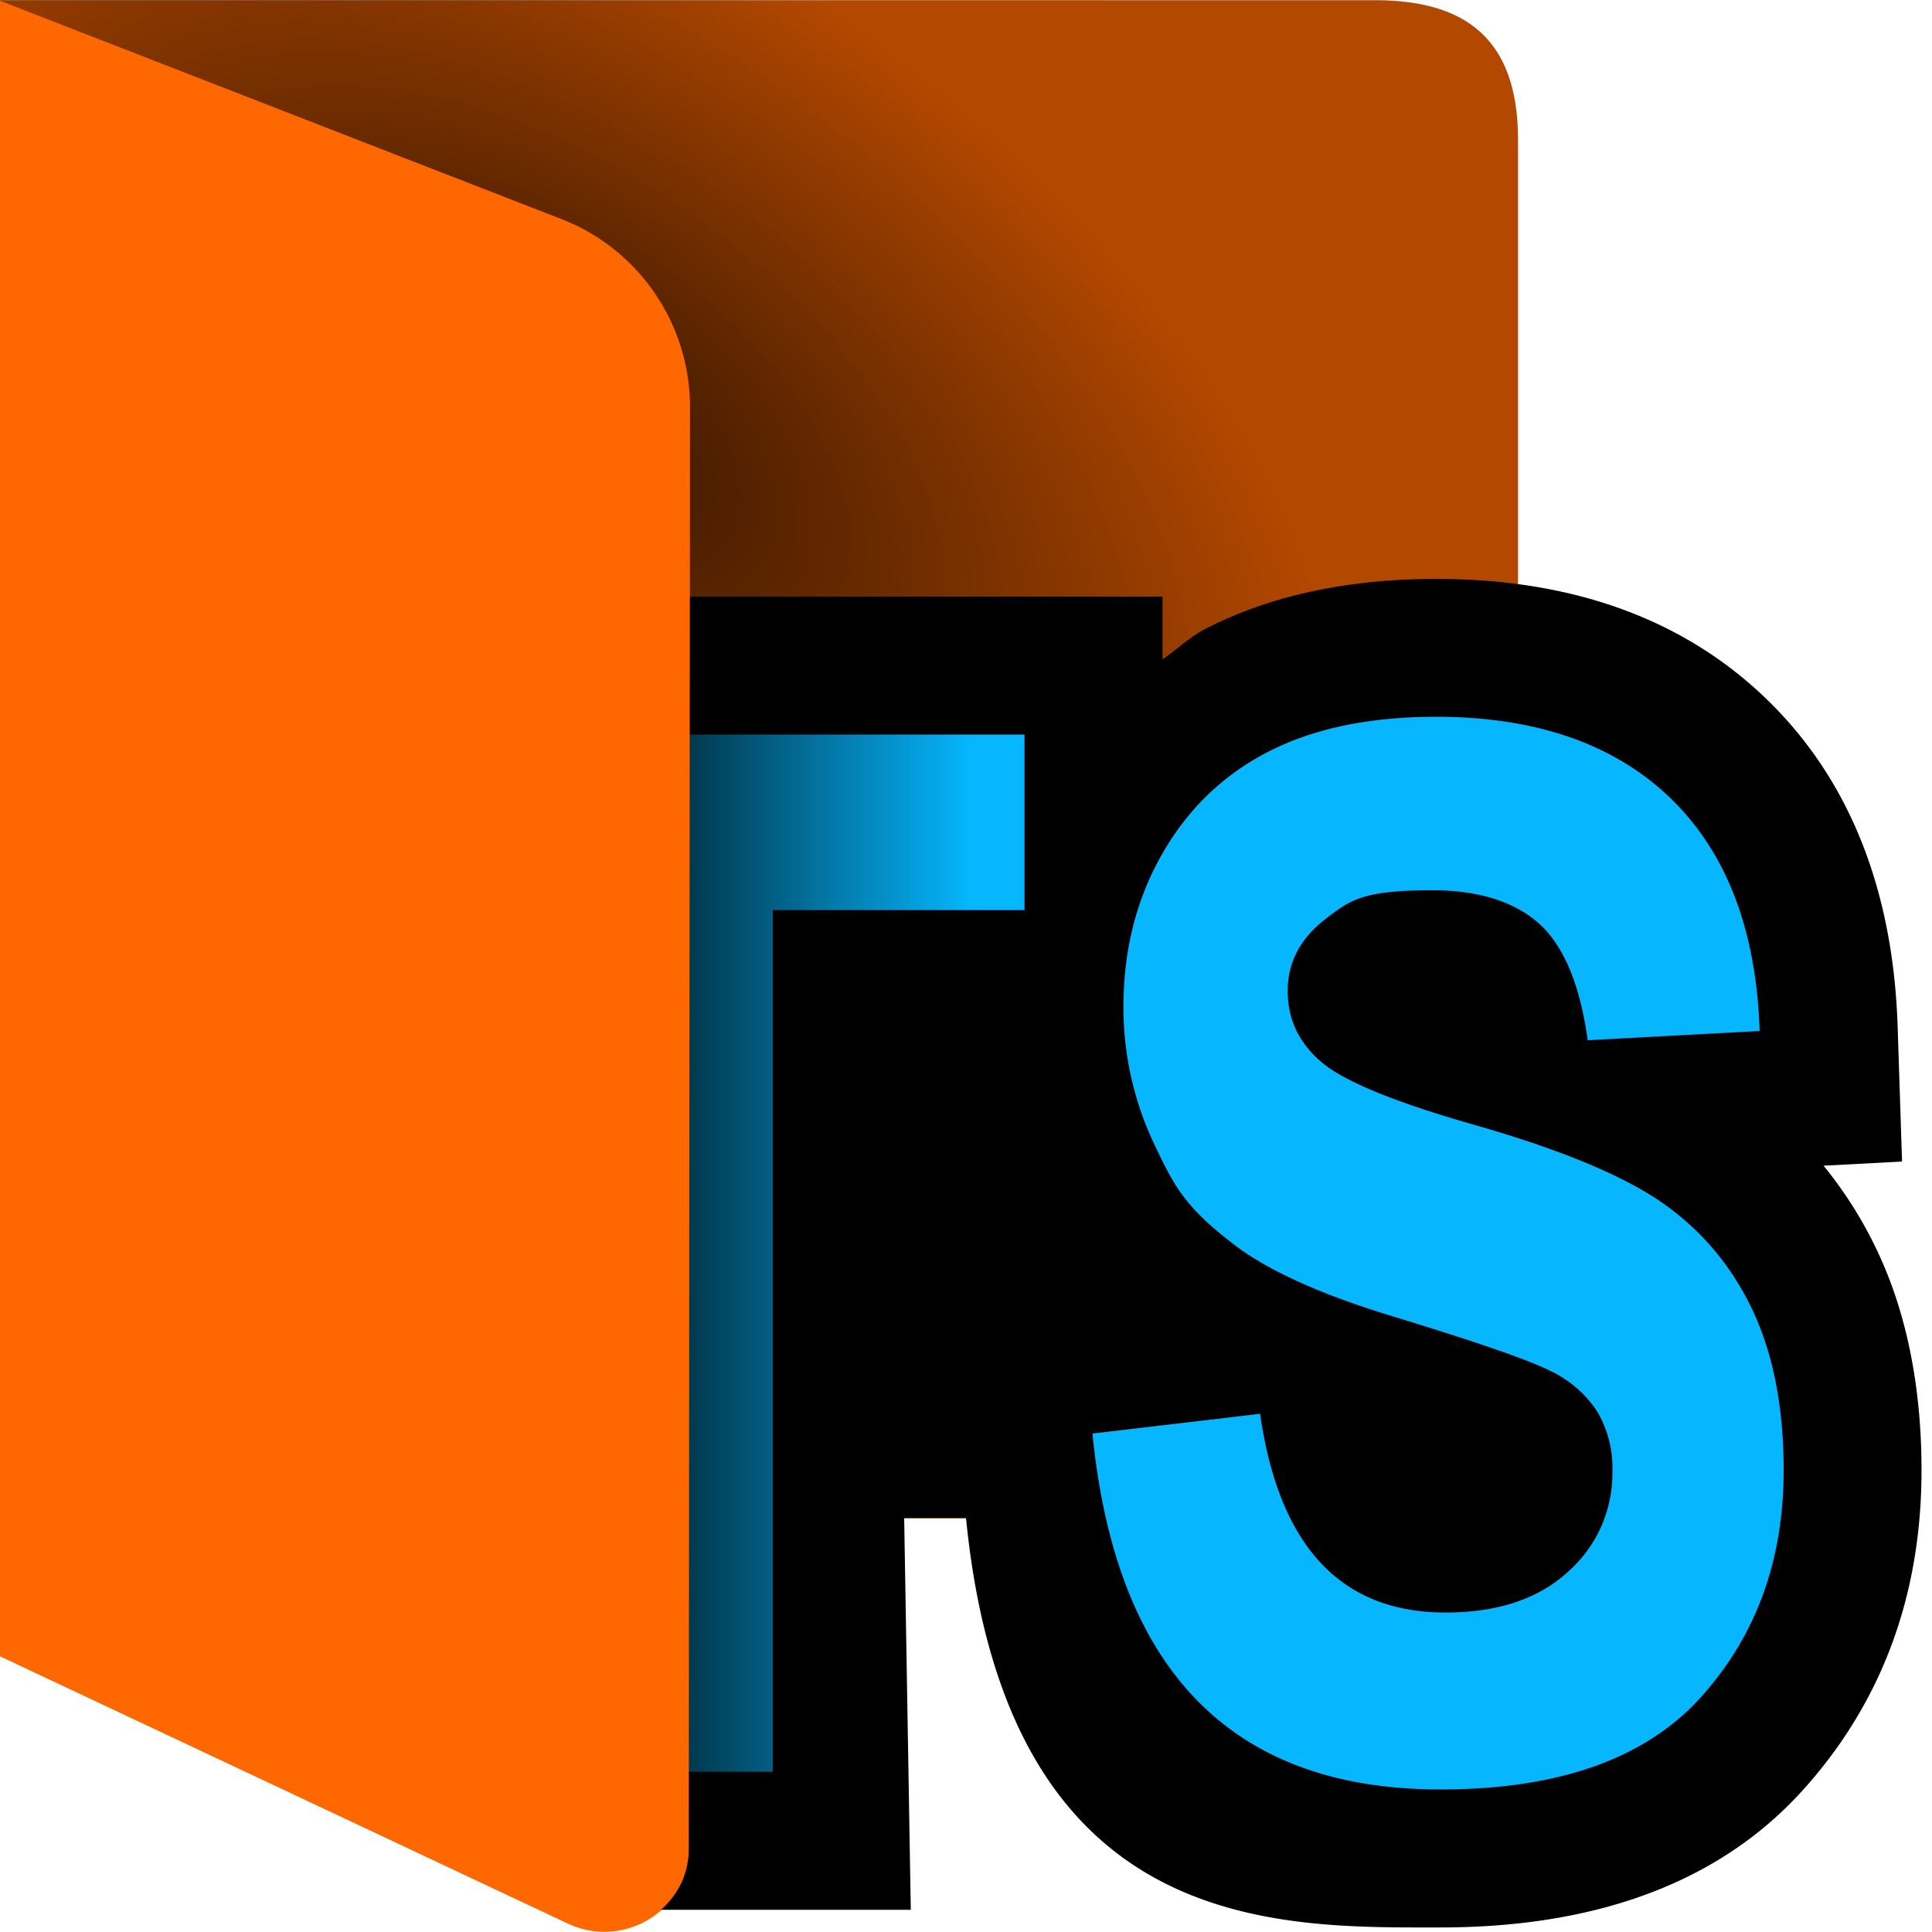 <svg xmlns="http://www.w3.org/2000/svg" id="Done" viewBox="0 0 14 14"><defs><radialGradient id="radial-gradient" cx="178.314" cy="-213.926" r="1.587" fx="178.314" fy="-213.926" gradientTransform="matrix(3.435 2.29 1.26 -1.89 -339.046 -809.642)" gradientUnits="userSpaceOnUse"><stop offset="0"/><stop offset="1" stop-opacity="0"/></radialGradient><linearGradient id="linear-gradient" x1="119.476" x2="120.269" y1="-202.1" y2="-202.1" gradientTransform="matrix(3.78 0 0 -3.78 -447.562 -754.844)" gradientUnits="userSpaceOnUse"><stop offset="0"/><stop offset="1" stop-opacity="0"/></linearGradient><style>.cls-2{fill:#ff6700}</style></defs><g id="Layer_40_copy_2"><path id="folder" d="M0 .002v12l4.113 1.936A.62.62 0 0 0 5 13.373v-2.37h6v-10c-.004-.746-.409-.99-1-1z" class="cls-2"/><path id="back_shadow" d="m-.018 0 4.085 1.588c.562.219.933.76.933 1.364V11h6V1c-.004-.745-.41-.99-1.002-1z" opacity=".3" style="isolation:isolate"/><path id="flap_shadow" fill="url(#radial-gradient)" d="M10 11c.706-.08 1.081-.38 1-.984V5q.997-.003 1-1V1c.005-.64-.31-.99-1-1H0v11z" opacity=".711" style="isolation:isolate"/><path d="M13.612 9.083a3 3 0 0 0-.398-.636l.569-.03-.032-.98c-.033-.996-.353-1.794-.951-2.372s-1.402-.87-2.392-.87c-.639 0-1.201.12-1.669.36-.117.06-.209.15-.315.223v-.455H1.528v3.271h1.83L3 13l1.391.839H6.6L6.552 11H7c.3 3.028 2.254 2.967 3.439 2.967 1.145 0 2.03-.335 2.625-.995.571-.632.86-1.41.86-2.317 0-.597-.105-1.127-.312-1.572"/><path id="Text" fill="#06b7ff" d="M4.358 12.839V6.595h-1.83V5.323h4.896v1.272H5.6v6.244zm3.558-2.451 1.215-.143q.206 1.44 1.344 1.44.564 0 .886-.294a.95.95 0 0 0 .323-.73.8.8 0 0 0-.112-.436.83.83 0 0 0-.344-.294q-.231-.116-1.118-.387-.794-.24-1.163-.522c-.37-.282-.442-.435-.587-.74a2.3 2.3 0 0 1-.219-.987q0-.615.28-1.106t.772-.743 1.215-.252q1.086.001 1.697.59.61.59.646 1.687l-1.246.067q-.083-.604-.354-.847-.272-.24-.774-.24c-.502 0-.593.07-.774.21s-.272.313-.272.52q0 .309.247.517.246.21 1.133.461.938.271 1.356.572.417.3.638.774.22.475.22 1.15 0 .98-.602 1.646-.603.666-1.885.666-2.265 0-2.522-2.58Z"/><path id="icon_shadow" fill="url(#linear-gradient)" d="M4 5h3v4l-1.231 4H4z"/><path id="flap" d="M5 2.951c0-.603-.37-1.145-.931-1.363L0 .006V12l4.113 1.935c.31.147.681.014.828-.298a.6.6 0 0 0 .05-.224z" class="cls-2"/></g></svg>